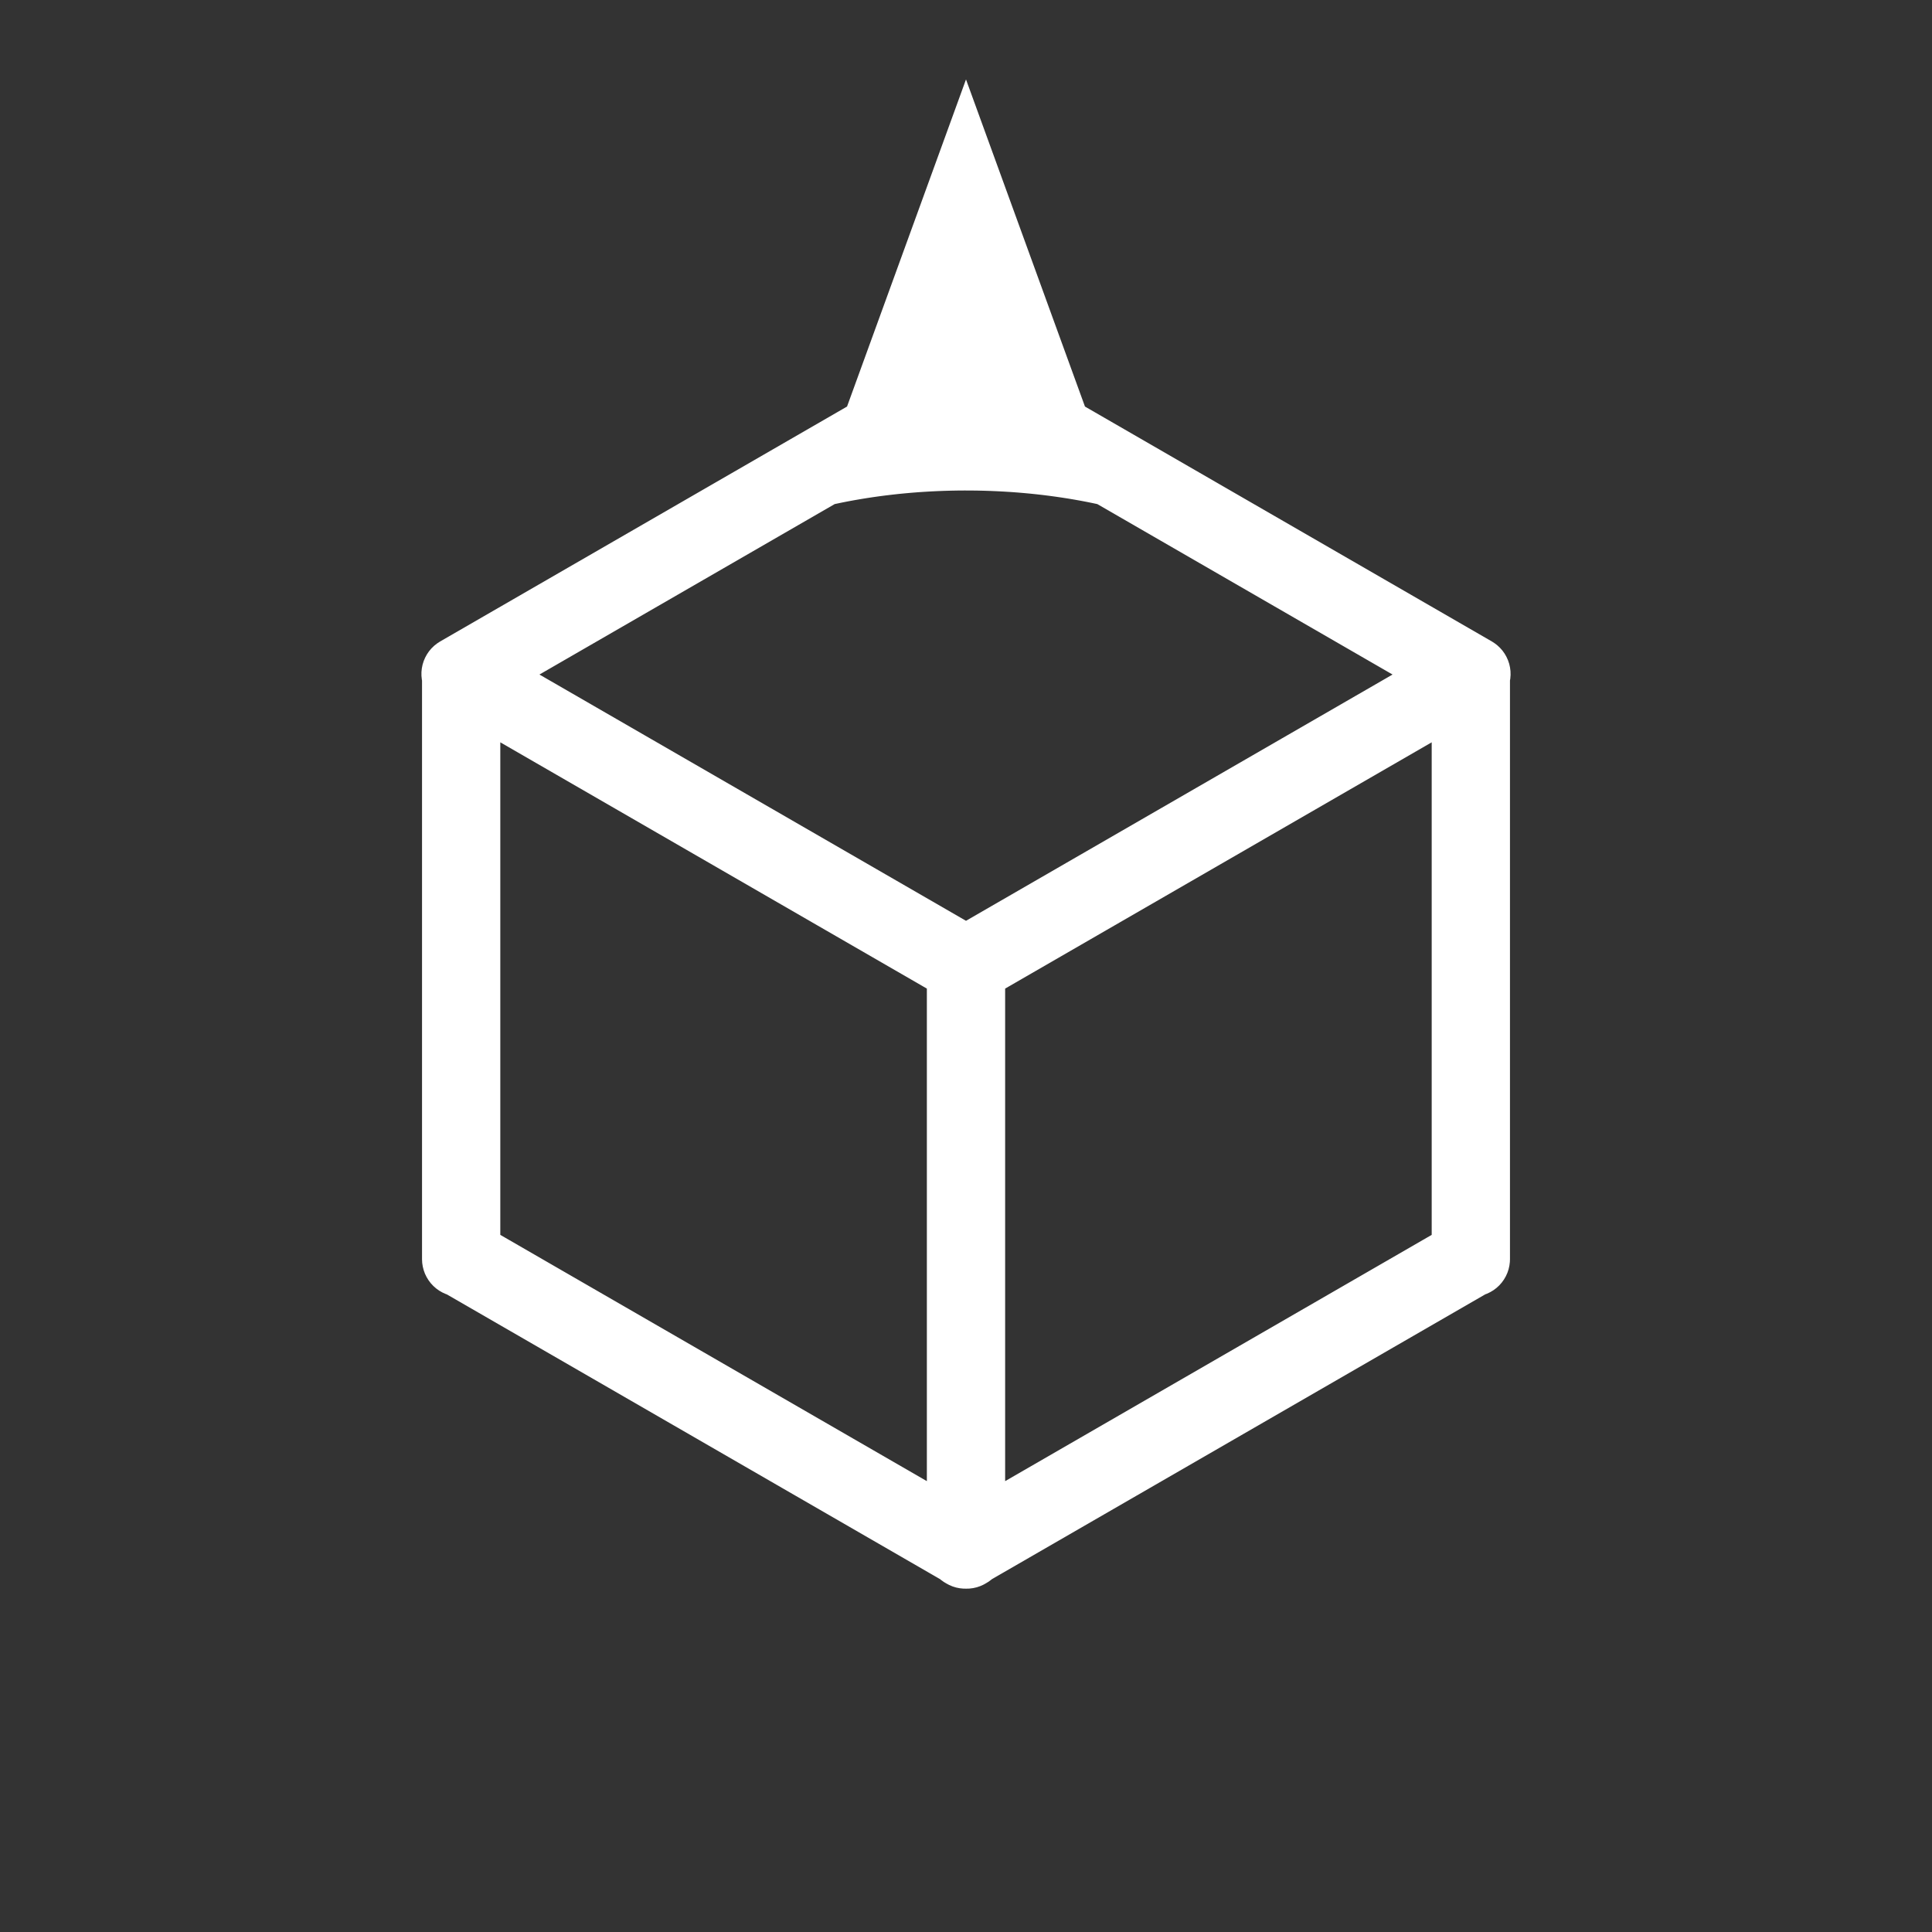 <?xml version="1.0" standalone="no"?>
<!DOCTYPE svg PUBLIC "-//W3C//DTD SVG 1.1//EN" "http://www.w3.org/Graphics/SVG/1.1/DTD/svg11.dtd">
<svg width="100mm" height="100mm" viewBox="-8 -108 116 116" xmlns="http://www.w3.org/2000/svg" version="1.1">
<rect x="-8" y="-108" width="116" height="116" fill="#333333" stroke="none"/>
<title>OpenSCAD Model</title>
<path d="
M 50.062,-12.866 L 50.063,-12.866 L 50.063,-12.866 L 50.186,-12.869 L 50.384,-12.894 L 50.579,-12.938
 L 50.768,-13.002 L 50.949,-13.084 L 51.034,-13.133 L 51.056,-13.144 L 51.121,-13.183 L 51.122,-13.184
 L 51.122,-13.184 L 51.227,-13.248 L 51.386,-13.368 L 51.406,-13.387 L 81.074,-30.515 L 81.188,-30.557
 L 81.367,-30.644 L 81.537,-30.747 L 81.697,-30.868 L 81.843,-31.003 L 81.975,-31.153 L 82.091,-31.315
 L 82.191,-31.488 L 82.273,-31.669 L 82.336,-31.858 L 82.38,-32.053 L 82.405,-32.251 L 82.411,-32.4
 L 82.411,-67.168 L 82.432,-67.288 L 82.447,-67.487 L 82.442,-67.686 L 82.417,-67.884 L 82.373,-68.078
 L 82.309,-68.267 L 82.227,-68.449 L 82.127,-68.622 L 82.011,-68.784 L 81.879,-68.933 L 81.733,-69.069
 L 81.574,-69.189 L 81.448,-69.269 L 56.939,-83.419 L 50,-102.5 L 43.061,-83.419 L 18.552,-69.269
 L 18.385,-69.16 L 18.229,-69.036 L 18.086,-68.897 L 17.958,-68.744 L 17.846,-68.579 L 17.751,-68.404
 L 17.673,-68.221 L 17.614,-68.03 L 17.575,-67.835 L 17.555,-67.636 L 17.555,-67.437 L 17.575,-67.239
 L 17.589,-67.168 L 17.589,-32.4 L 17.599,-32.201 L 17.629,-32.004 L 17.678,-31.811 L 17.746,-31.623
 L 17.833,-31.444 L 17.937,-31.273 L 18.057,-31.114 L 18.193,-30.968 L 18.342,-30.836 L 18.504,-30.72
 L 18.677,-30.62 L 18.858,-30.538 L 18.927,-30.515 L 48.599,-13.384 L 48.653,-13.336 L 48.815,-13.22
 L 48.9,-13.171 L 48.92,-13.157 L 48.986,-13.121 L 48.988,-13.12 L 48.988,-13.12 L 49.096,-13.062
 L 49.279,-12.984 L 49.47,-12.925 L 49.665,-12.886 L 49.864,-12.866 L 49.962,-12.866 L 49.987,-12.864
 z
M 23.889,-67.5 L 42.023,-77.97 L 42.139,-77.995 L 42.508,-78.072 L 42.879,-78.145 L 43.253,-78.214
 L 43.63,-78.279 L 44.01,-78.341 L 44.392,-78.399 L 44.776,-78.453 L 45.162,-78.503 L 45.55,-78.549
 L 45.939,-78.592 L 46.331,-78.63 L 46.724,-78.665 L 47.118,-78.696 L 47.513,-78.722 L 47.909,-78.745
 L 48.307,-78.764 L 48.704,-78.779 L 49.103,-78.79 L 49.501,-78.797 L 49.9,-78.8 L 50.299,-78.799
 L 50.698,-78.794 L 51.096,-78.785 L 51.495,-78.772 L 51.892,-78.755 L 52.289,-78.734 L 52.685,-78.71
 L 53.079,-78.681 L 53.473,-78.648 L 53.865,-78.612 L 54.256,-78.571 L 54.645,-78.527 L 55.032,-78.478
 L 55.417,-78.426 L 55.8,-78.37 L 56.18,-78.311 L 56.559,-78.247 L 56.934,-78.18 L 57.307,-78.109
 L 57.677,-78.034 L 57.976,-77.97 L 76.111,-67.5 L 50,-52.425 z
M 21.789,-33.712 L 21.789,-63.863 L 47.9,-48.788 L 47.9,-18.637 z
M 52.1,-48.788 L 78.211,-63.863 L 78.211,-33.712 L 52.1,-18.637 z
" stroke="white" fill="white" stroke-width="0.5"/>
</svg>
